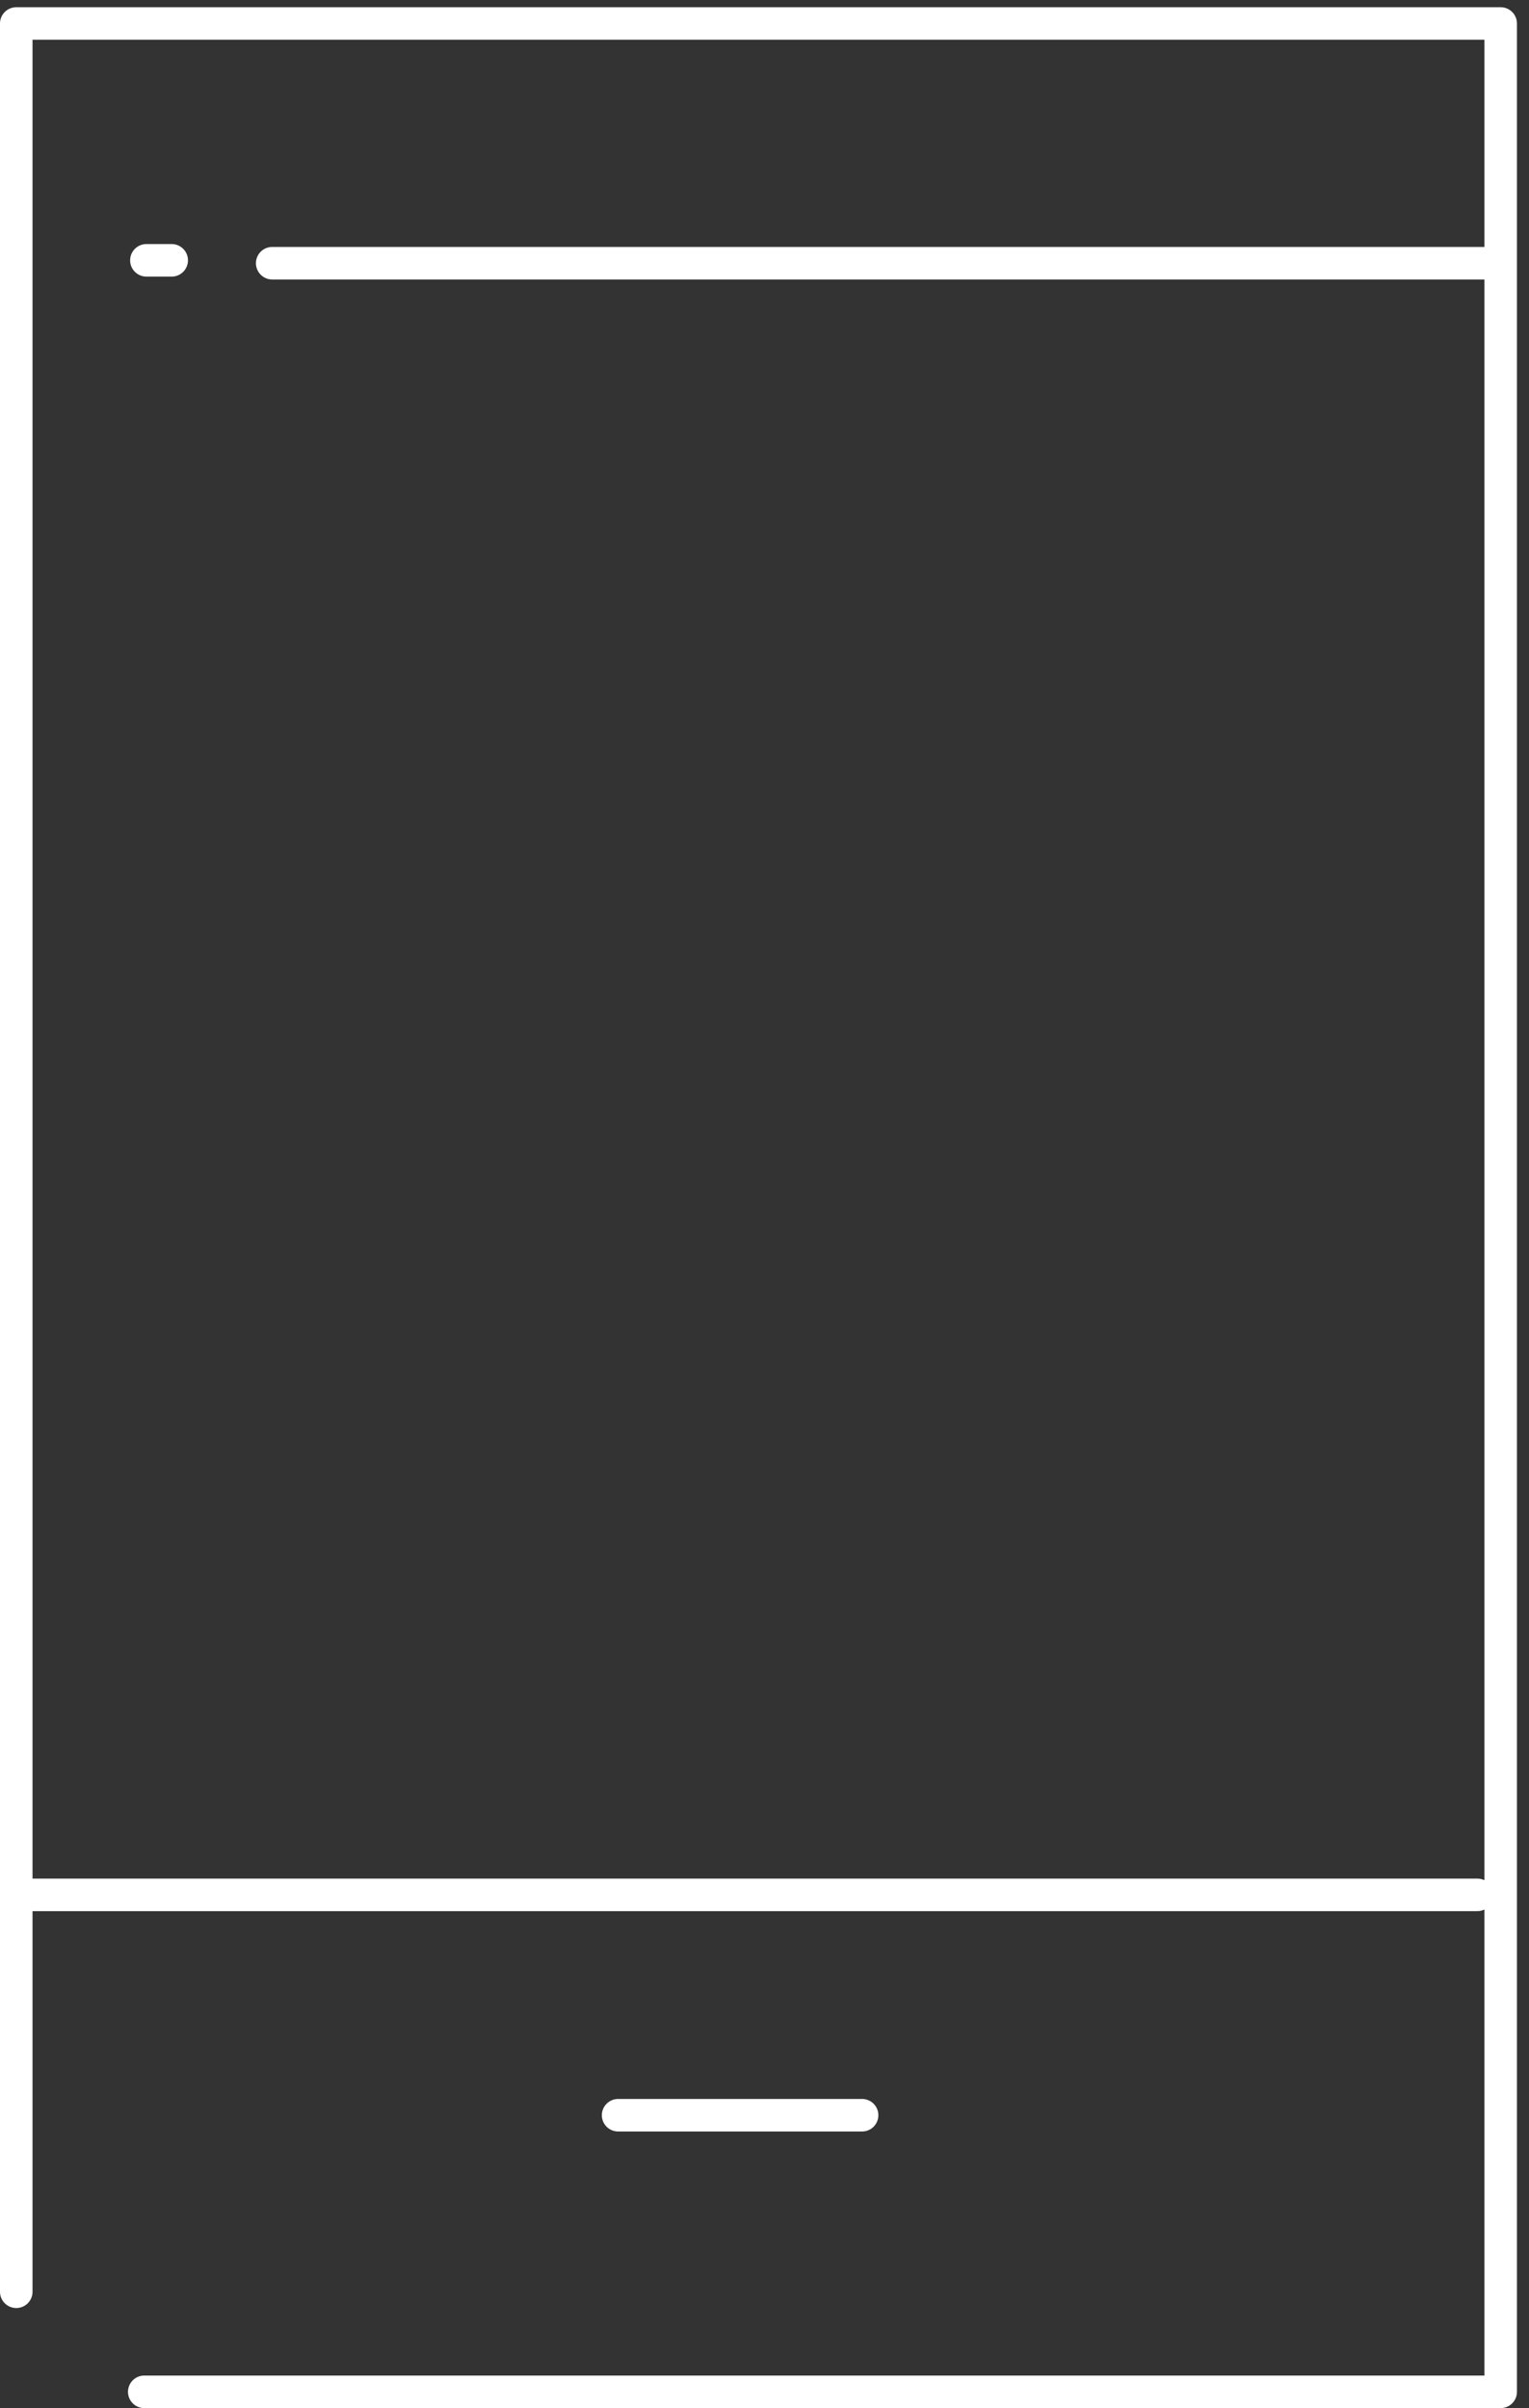 <?xml version="1.0" encoding="UTF-8"?>
<svg width="94px" height="148px" viewBox="0 0 94 148" version="1.1" xmlns="http://www.w3.org/2000/svg" xmlns:xlink="http://www.w3.org/1999/xlink">
    <rect x="0" y="0" width="94" height="148" fill="#333333" stroke="none"/>
    <!-- Generator: Sketch 49.3 (51167) - http://www.bohemiancoding.com/sketch -->
    <title>celular</title>
    <desc>Created with Sketch.</desc>
    <defs></defs>
    <g id="Sistemas" stroke="none" stroke-width="1" fill="none" fill-rule="evenodd" stroke-linecap="round" stroke-linejoin="round">
        <g id="SOV-EVALUACION" transform="translate(-559, -776)" stroke="#FFFFFF" stroke-width="2">
            <g id="slider" transform="translate(0, 416)">
                <g id="slider-2" transform="translate(254, 134)">
                    <g id="celular" transform="translate(306, 227)">
                        <g id="Group-7">
                            <polyline id="Stroke-1" points="-0 139.85 -0 0.444 91.259 0.444 91.259 146 7.868 146"></polyline>
                            <path d="M15.734,15.177 L90.777,15.177" id="Stroke-3"></path>
                            <path d="M0.373,115.457 L89.824,115.457" id="Stroke-5"></path>
                        </g>
                        <path d="M37,129 L52,129" id="Stroke-8"></path>
                        <path d="M9.556,15 L8,15" id="Stroke-9"></path>
                    </g>
                </g>
            </g>
        </g>
    </g>
</svg>